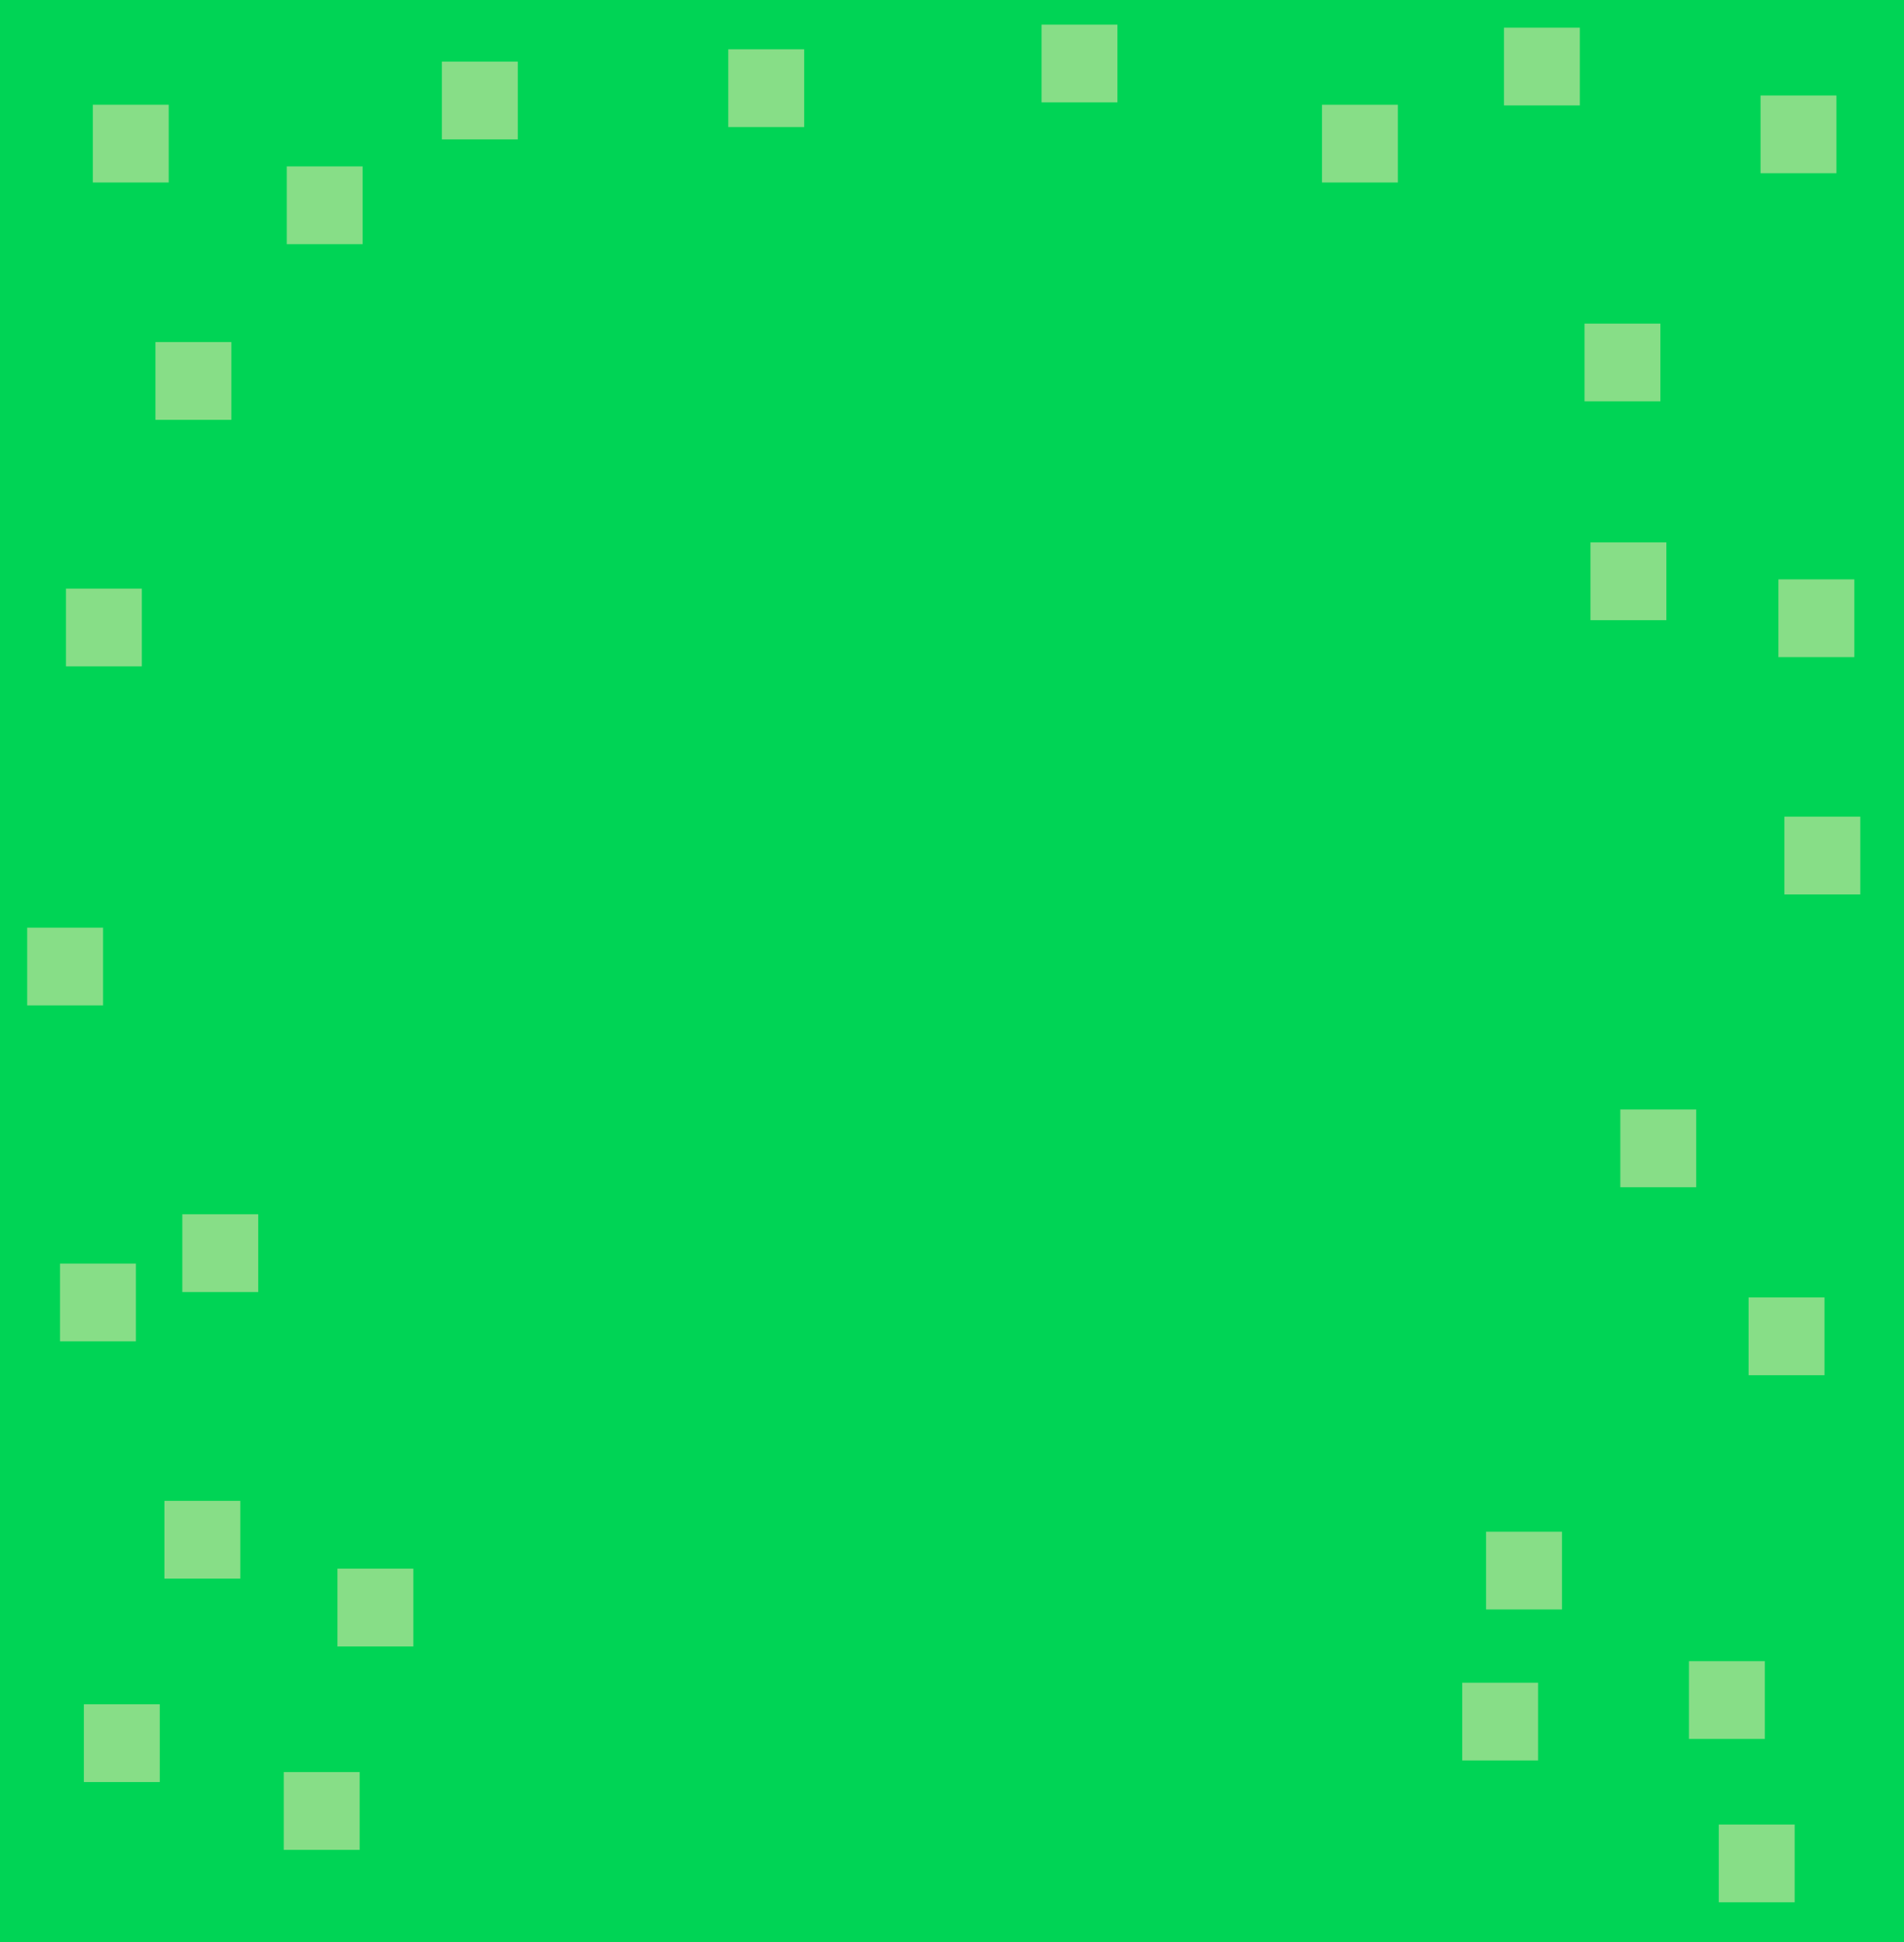 <svg xmlns="http://www.w3.org/2000/svg" xml:space="preserve" width="1101.584" height="1123.226" version="1.1" viewBox="0 0 291.461 297.187"><g display="inline"><path d="M0 0h291.461v297.187H0z" fill="#00d455"/><path d="M279.291 198.546v11.899h-11.618v-11.899zm-9.134 55.652v11.899h-11.618v-11.899zm-31.055-19.808v11.899h-11.618V234.39zm-175.827 5.659v11.899H51.657v-11.899zM24.456 260.8v11.899H12.838V260.8zm30.598 10.376v11.899H43.436v-11.899zM25.826 16.029v11.899H14.208V16.029zm9.59 36.315v11.899H23.798V52.344zM21.715 90.073v11.899H10.097V90.073zm-.913 103.286v11.899H9.184v-11.899zm15.984 36.314v11.899H25.168v-11.899zM281.118 14.614v11.899H269.5V14.614zM241.842 4.238v11.899h-11.618V4.238zm42.016 84.42v11.899H272.24V88.658zm-29.685-39.144v11.899h-11.618V49.514zM171.055 3.767v11.899h-11.618V3.767zM79.259 9.426v11.899H67.641V9.426zm195.465 269.768v11.899h-11.618v-11.899zm-39.275-21.695v11.899h-11.618v-11.899zm24.204-87.722v11.899h-11.618v-11.899zm25.119-44.804v11.899h-11.618v-11.899zm-29.686-41.974v11.899h-11.618V82.999zM15.778 141.952v11.899H4.16v-11.899zm23.749 43.861v11.899H27.909v-11.899zM123.102 7.54v11.899h-11.618V7.54zM55.511 25.461V37.36H43.893V25.461z" fill="#87de87"/><path d="M213.984 16.029v11.899h-11.618V16.029z" fill="#87de87" display="inline"/></g></svg>